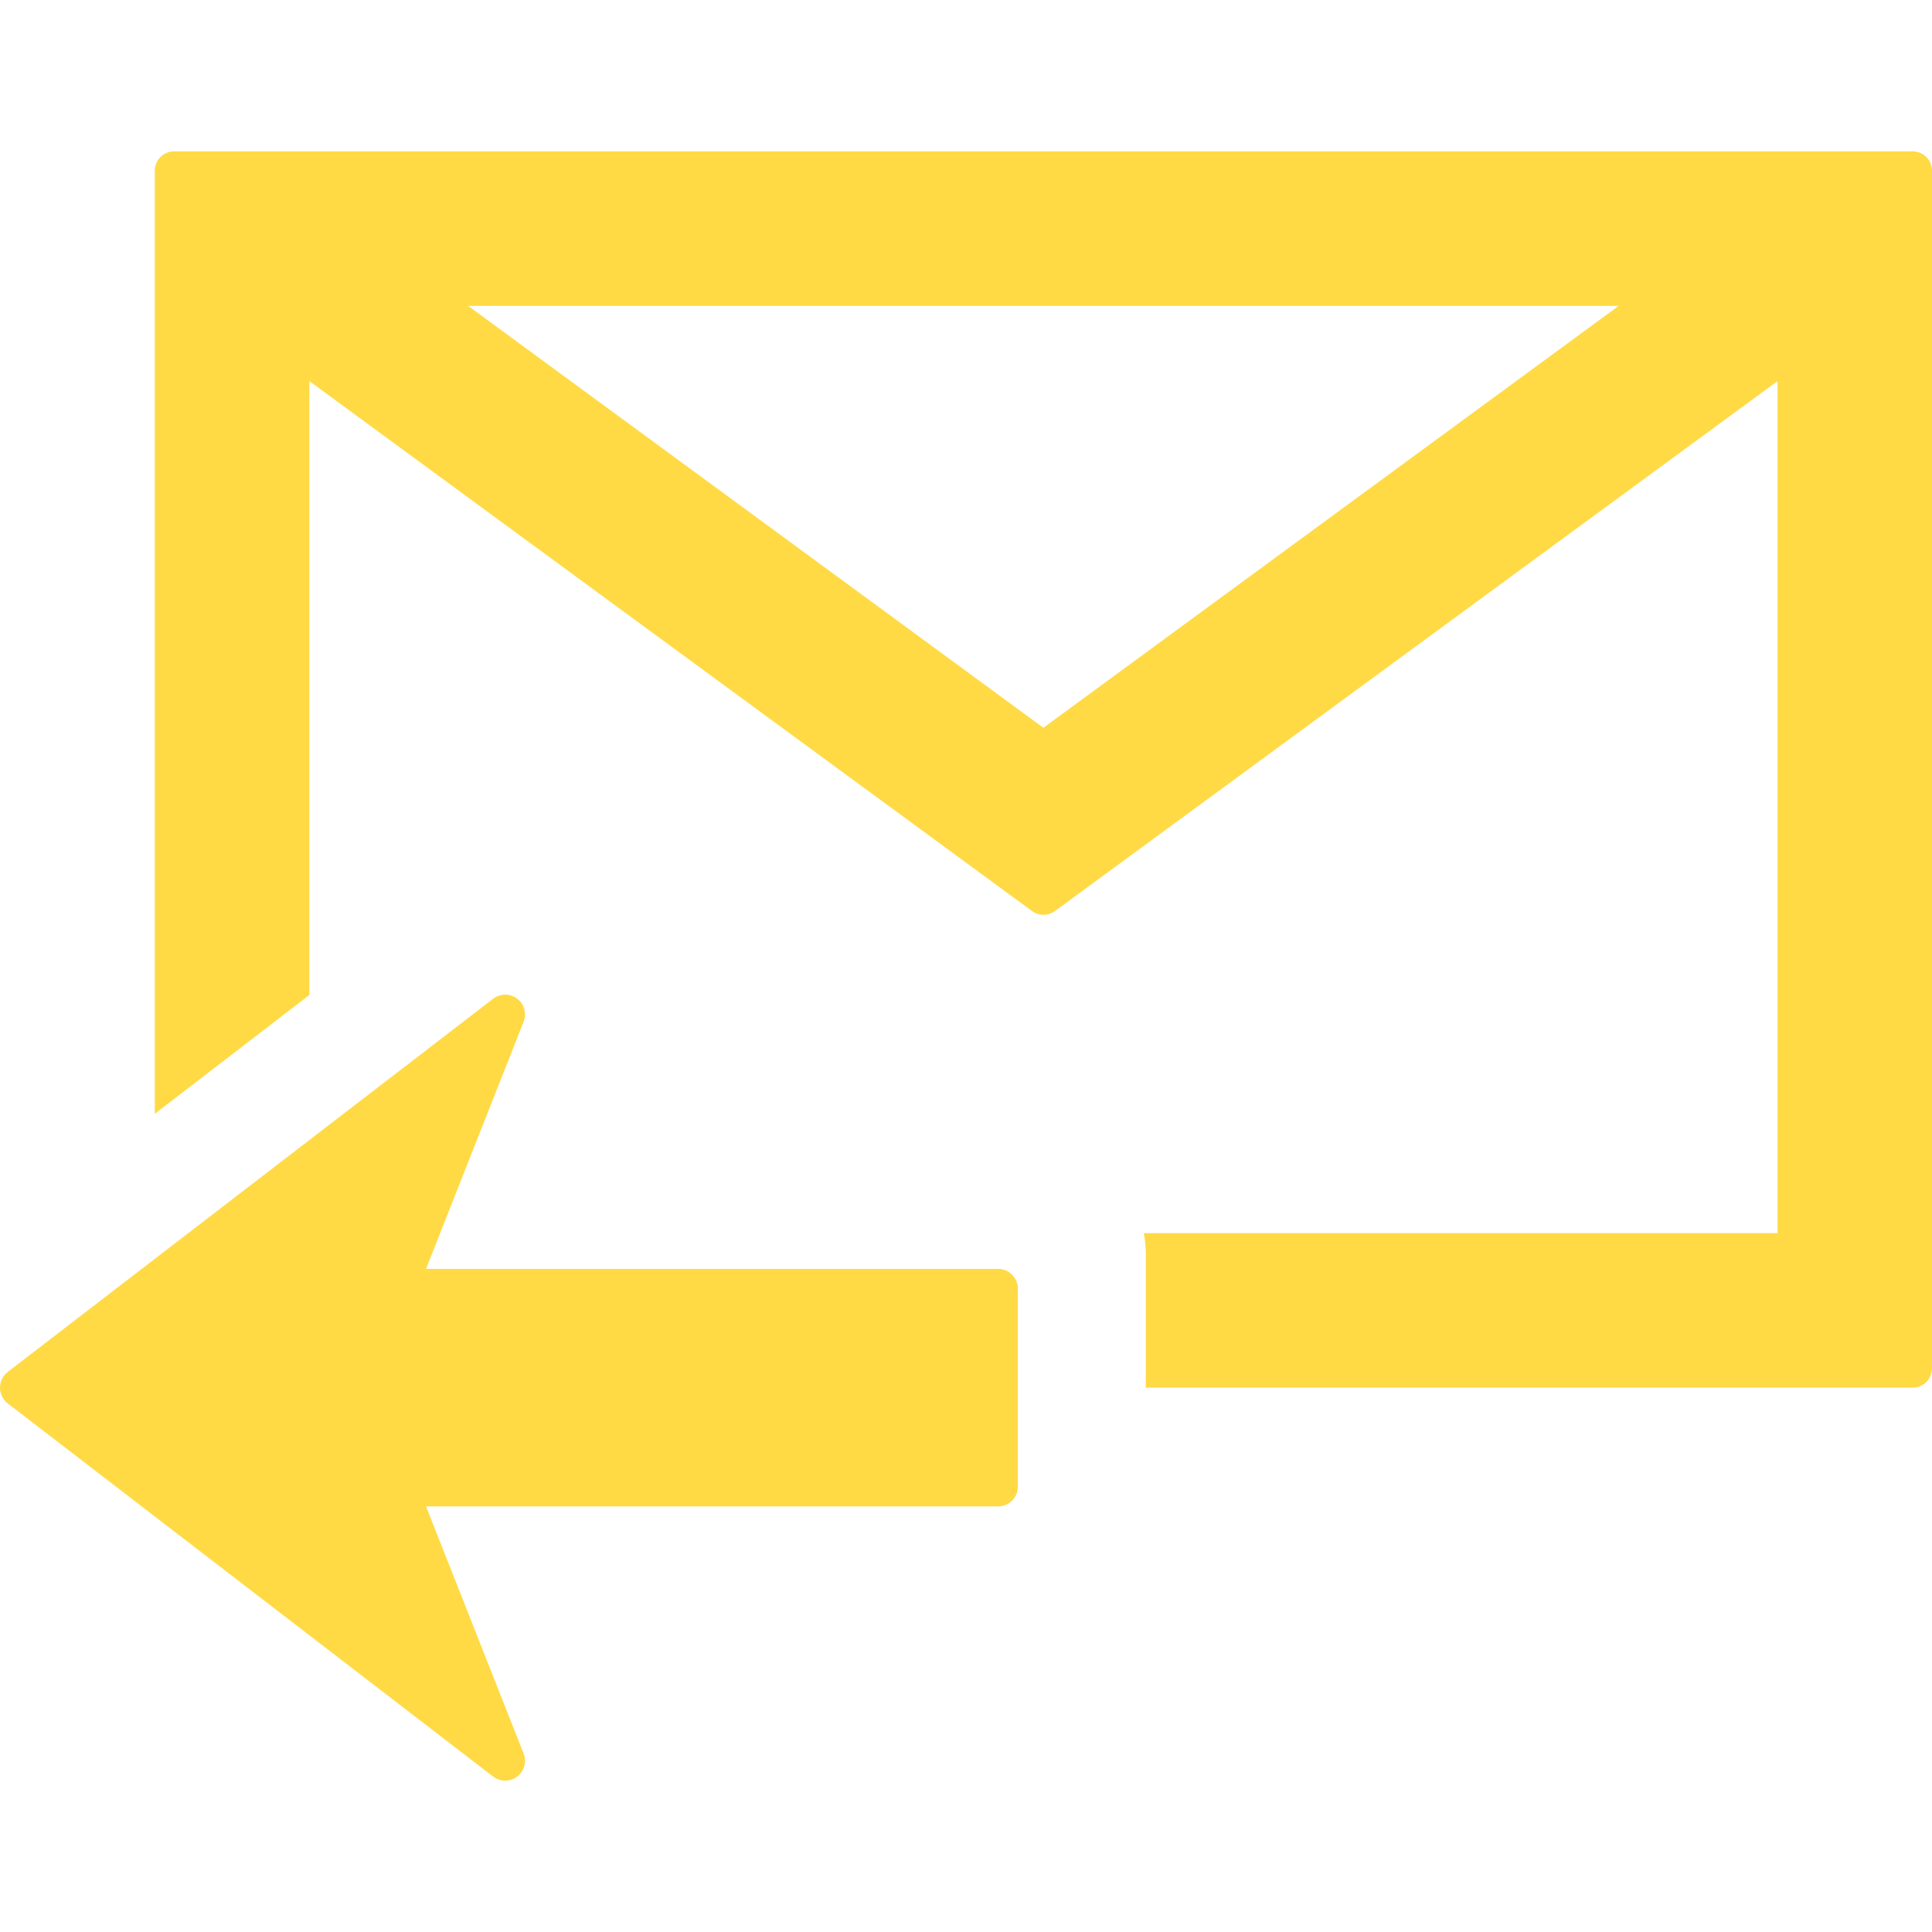 <?xml version="1.0" encoding="iso-8859-1"?>
<!-- Generator: Adobe Illustrator 16.0.0, SVG Export Plug-In . SVG Version: 6.00 Build 0)  -->
<!DOCTYPE svg PUBLIC "-//W3C//DTD SVG 1.1//EN" "http://www.w3.org/Graphics/SVG/1.1/DTD/svg11.dtd">
<svg xmlns="http://www.w3.org/2000/svg" xmlns:xlink="http://www.w3.org/1999/xlink" version="1.1" id="Capa_1" x="0px" y="0px" width="512px" height="512px" viewBox="0 0 422.853 422.853" style="enable-background:new 0 0 422.853 422.853;" xml:space="preserve">
<g>
	<path d="M67.715,83.412l158.167,115.99c1.489,1.086,3.505,1.086,5.004,0l158.163-115.99v186.48H250.343   c0.242,1.429,0.438,2.878,0.438,4.366v29.45h167.848c2.334,0,4.225-1.893,4.225-4.224V37.36c0-2.337-1.891-4.23-4.225-4.23H38.107   c-2.332,0-4.225,1.893-4.225,4.23v206.414l33.828-26.008V83.412H67.715z M102.462,66.949h251.815L228.37,159.286L102.462,66.949z    M1.684,300.279l106.246-81.682c1.543-1.193,3.698-1.193,5.255-0.021c1.56,1.171,2.137,3.239,1.415,5.046l-21.354,54.096h125.198   c2.4,0,4.332,1.938,4.332,4.323v43.337c0,2.397-1.937,4.323-4.332,4.323H93.245l21.354,54.086c0.722,1.816,0.141,3.885-1.415,5.056   c-0.777,0.596-1.695,0.881-2.615,0.881c-0.92,0-1.86-0.296-2.64-0.893L1.684,307.157C0.625,306.335,0,305.055,0,303.72   C0.005,302.363,0.625,301.105,1.684,300.279z" fill="#FFDA44"/>
</g>
<g>
</g>
<g>
</g>
<g>
</g>
<g>
</g>
<g>
</g>
<g>
</g>
<g>
</g>
<g>
</g>
<g>
</g>
<g>
</g>
<g>
</g>
<g>
</g>
<g>
</g>
<g>
</g>
<g>
</g>
</svg>
